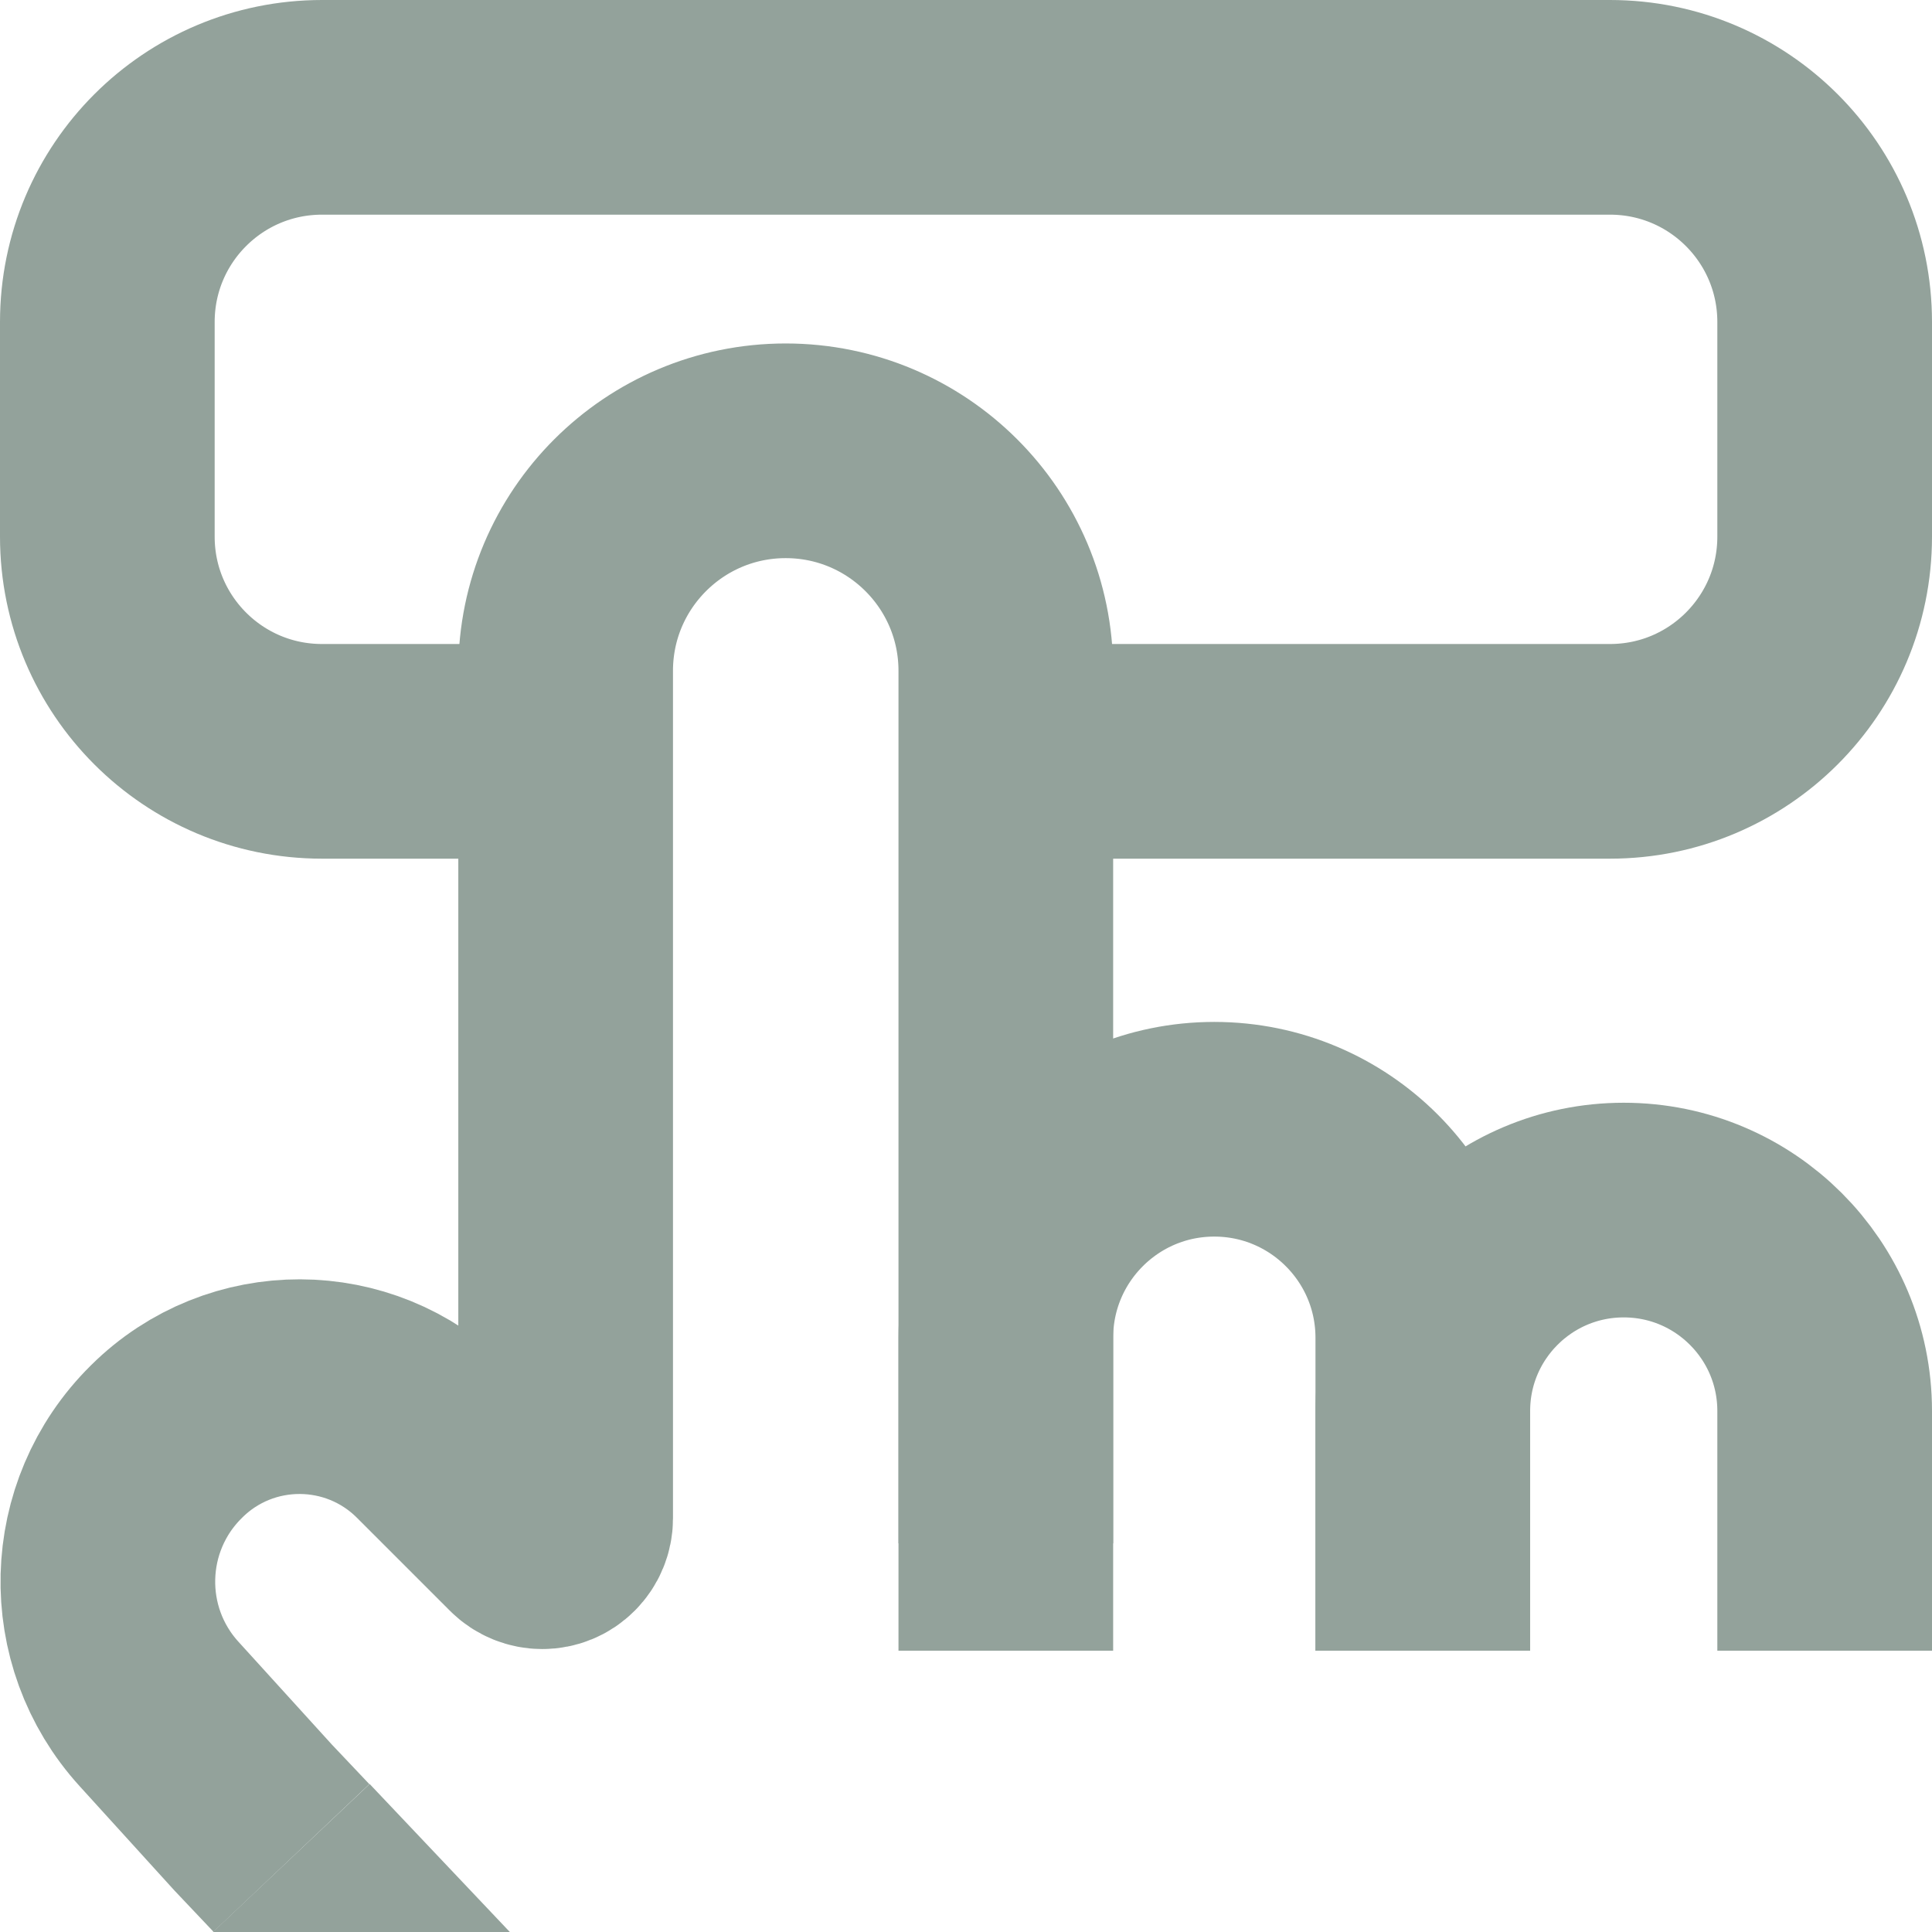 <svg xmlns="http://www.w3.org/2000/svg" xmlns:xlink="http://www.w3.org/1999/xlink" width="18" height="18" version="1.1" viewBox="0 0 18 18"><title>Speed send/Icon</title><g id="Templates" fill="none" fill-rule="evenodd" stroke="none" stroke-width="1"><g id="Desktop/Interactive-msg/Listing" transform="translate(-24, -393)"><g id="Group"><g transform="translate(12, 378) translate(12, 15)"><path id="Rectangle" stroke="#93A29B" stroke-width="2" d="M5.094,7 L3,7 C1.895,7 1,6.105 1,5 L1,3 C1,1.895 1.895,1 3,1 L15,1 C16.105,1 17,1.895 17,3 L17,5 C17,6.105 16.105,7 15,7 L10.068,7 L10.068,7"/><g stroke="#93A29B" stroke-width="2" transform="translate(0.3, 4.2)"><path id="Path-34" d="M2.415,13.11 L2.058,12.733 L1.183,11.77 C0.521,11.044 0.55,9.925 1.248,9.234 L1.254,9.228 C1.941,8.547 3.049,8.55 3.733,9.234 L4.599,10.1 C4.684,10.185 4.822,10.185 4.906,10.1 C4.947,10.059 4.97,10.004 4.97,9.946 L4.97,2.05 C4.97,0.918 5.888,2.21963863e-15 7.02,0 C8.153,-2.08025407e-16 9.071,0.918 9.071,2.05 L9.071,10.179 L9.071,10.179"/><path id="Path-35" d="M9.071,11.179 L9.071,8.264 C9.071,7.191 9.941,6.321 11.013,6.321 C12.086,6.321 12.956,7.191 12.956,8.264 L12.956,11.179 L12.956,11.179"/><path id="Path-36" d="M12.956,11.179 L12.956,8.946 C12.956,7.912 13.794,7.074 14.828,7.074 C15.862,7.074 16.7,7.912 16.7,8.946 L16.7,11.179 L16.7,11.179"/></g><polygon id="Path-37" fill="#93A29B" points="1.984 18 3.444 16.621 4.75 18"/></g></g></g></g></svg>